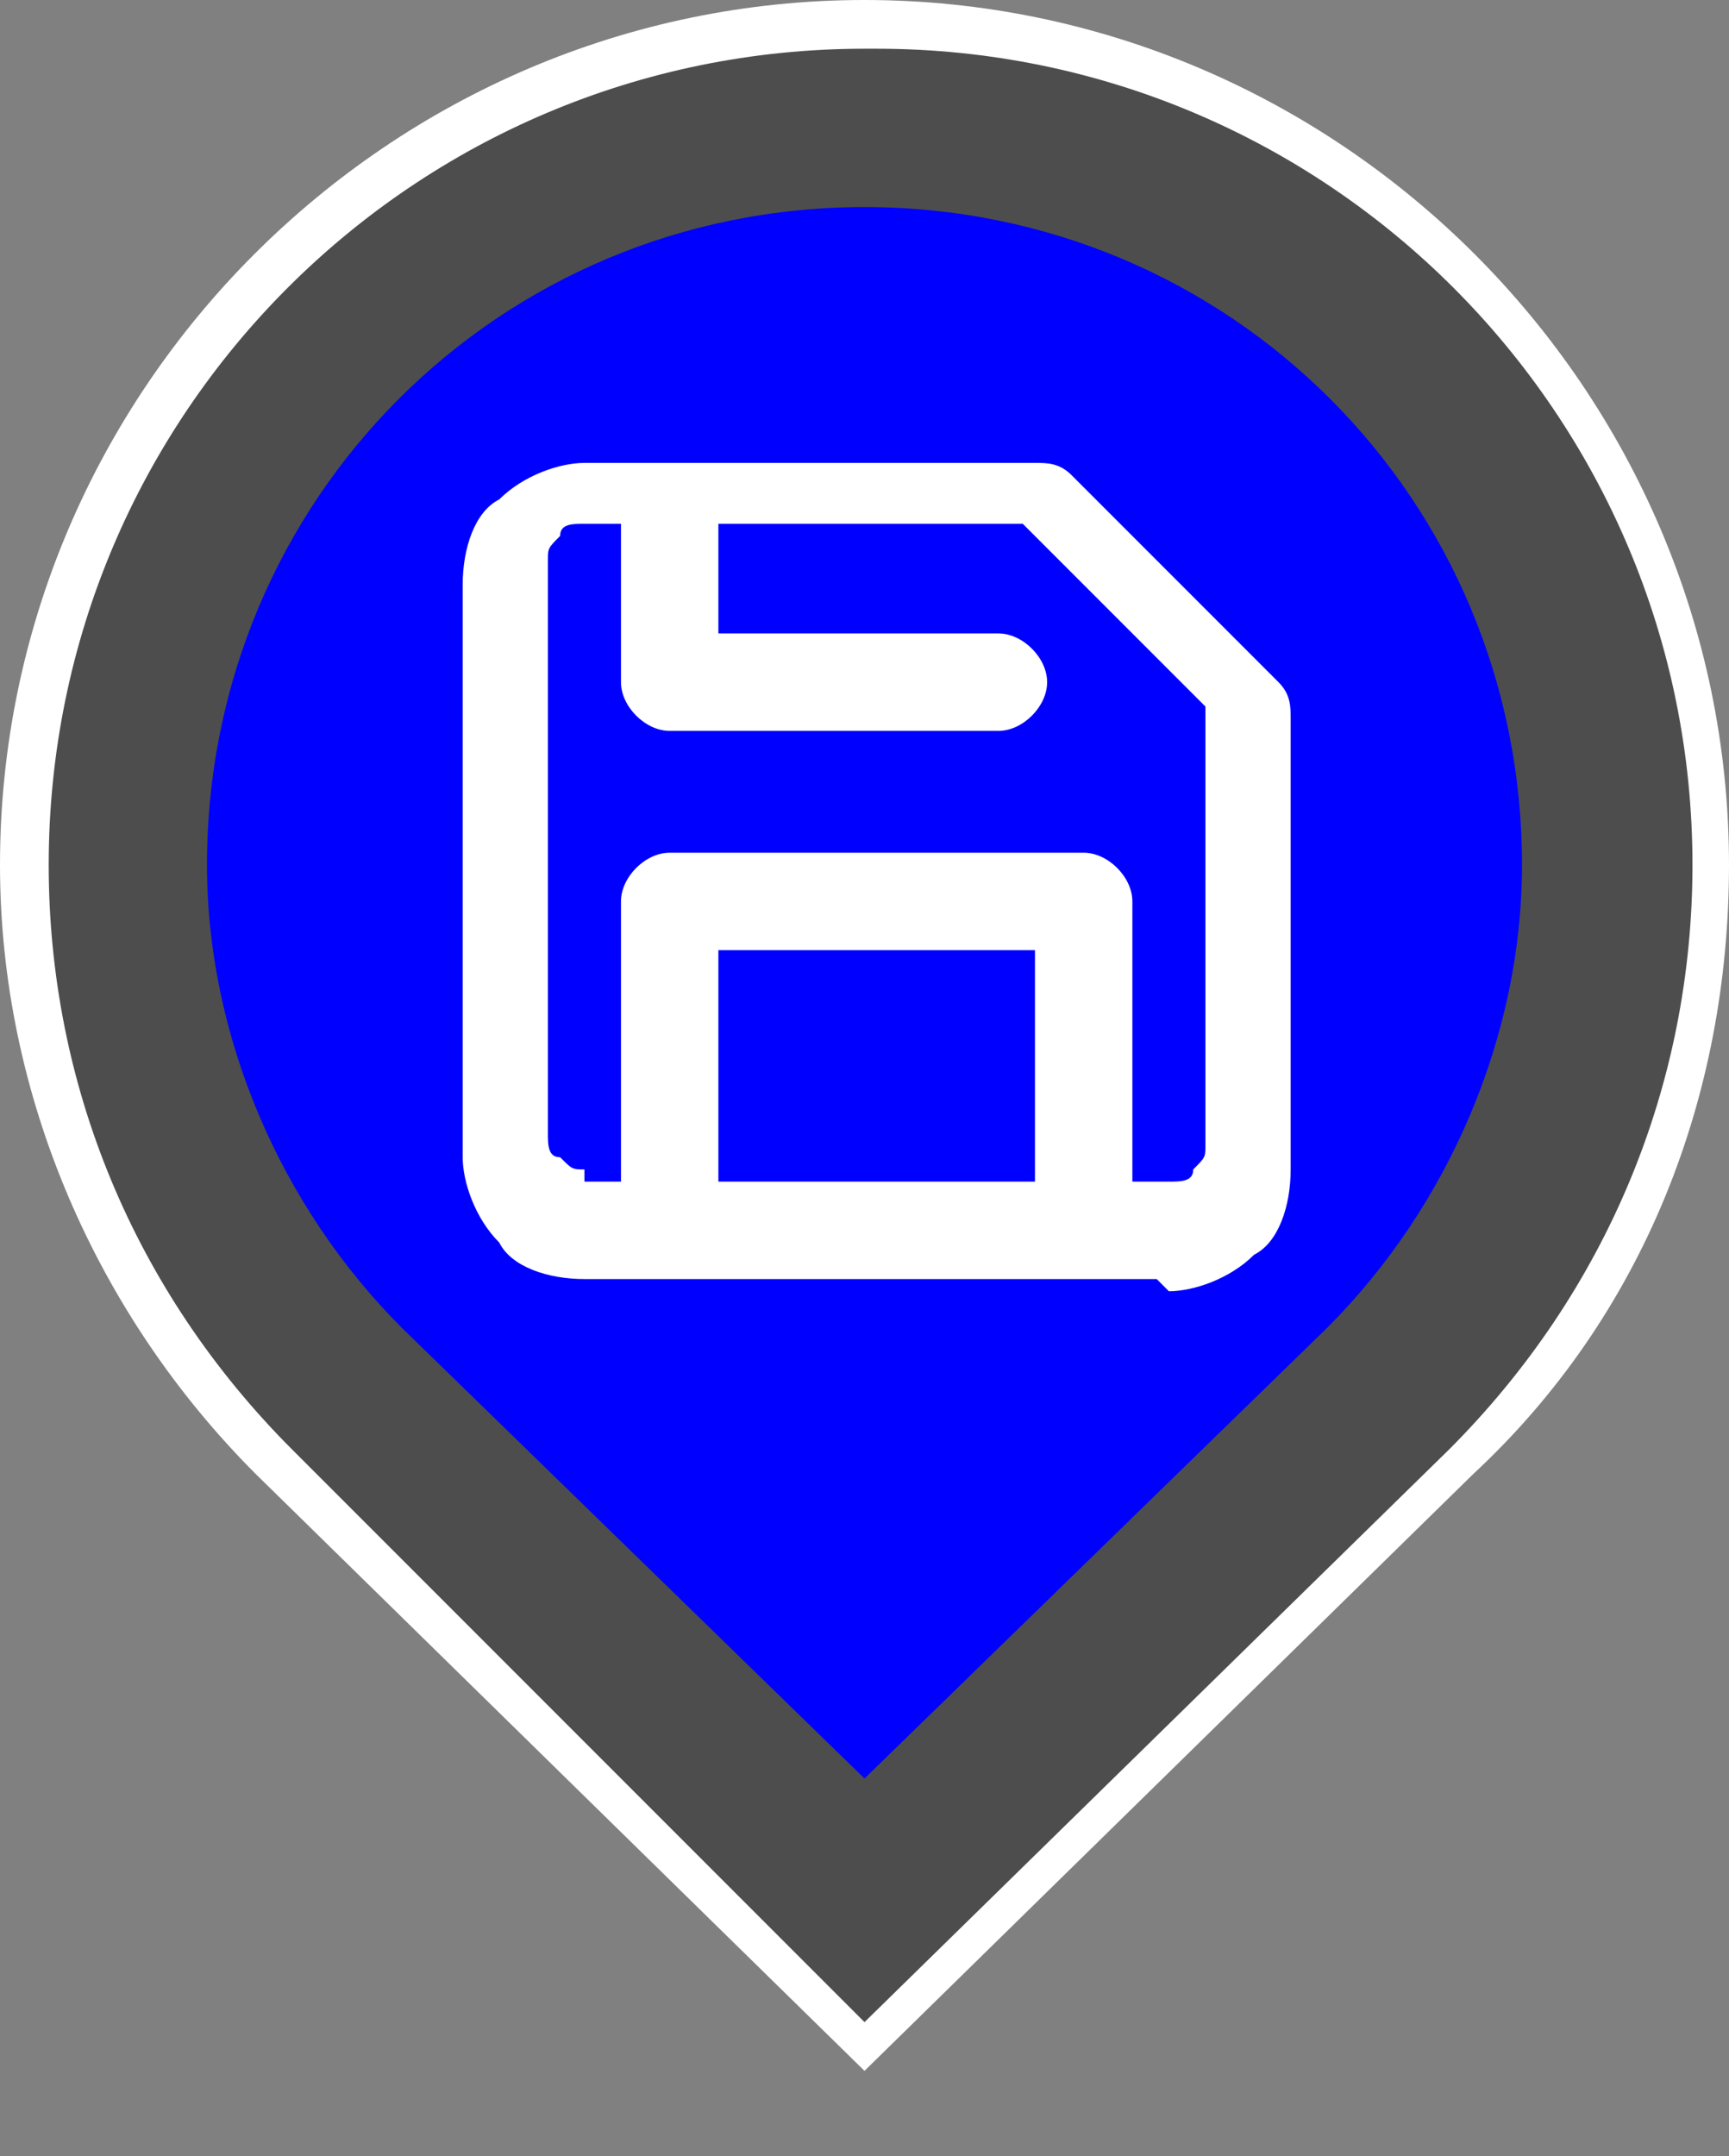 <svg xmlns="http://www.w3.org/2000/svg" xml:space="preserve" version="1.1" class="h-6" style="shape-rendering:geometricPrecision; text-rendering:geometricPrecision; image-rendering:optimizeQuality; fill-rule:evenodd; clip-rule:evenodd"
     viewBox="0 0 1.42 1.77" xmlns:xlink="http://www.w3.org/1999/xlink">
 <rect x="0" y="0" width="1.42" height="1.77" fill="#808080" stroke="none"/>
 <defs>
  <style type="text/css">
    .fil0 {fill:white}
    .fil2 {fill:blue;fill-rule:nonzero}
    .fil1 {fill:#4D4D4D;fill-rule:nonzero}
    .fil3 {fill:white;fill-rule:nonzero}
  </style>
 </defs>
 <g>
  <path class="fil0" d="M0.71 0c0.39,0 0.71,0.32 0.71,0.71 0,0.19 -0.07,0.37 -0.21,0.5l-0.5 0.49 -0.5 -0.49c-0.13,-0.13 -0.21,-0.31 -0.21,-0.5 0,-0.39 0.32,-0.71 0.71,-0.71z"/>
  <path class="fil1" d="M0.71 0.04c-0.37,0 -0.67,0.3 -0.67,0.67 0,0.18 0.07,0.35 0.2,0.48l0.47 0.47 0.48 -0.47c0.13,-0.13 0.2,-0.3 0.2,-0.48 -0,-0.37 -0.3,-0.67 -0.67,-0.67z"/>
  <path class="fil2" d="M1.09 1.09l-0.38 0.37 -0.38 -0.37c-0.1,-0.1 -0.16,-0.24 -0.16,-0.38 0,-0.3 0.24,-0.54 0.54,-0.54 0.3,0 0.54,0.24 0.54,0.54 0,0.14 -0.06,0.28 -0.16,0.38z"/>
  <path class="fil3" d="M0.95 1.05l-0.47 0c-0.03,0 -0.06,-0.01 -0.07,-0.03l-0 -0c-0.02,-0.02 -0.03,-0.05 -0.03,-0.07l0 -0.47c0,-0.03 0.01,-0.06 0.03,-0.07l0 -0c0.02,-0.02 0.05,-0.03 0.07,-0.03l0.37 0c0.01,0 0.02,0 0.03,0.01l0.17 0.17c0.01,0.01 0.01,0.02 0.01,0.03l0 0.37c0,0.03 -0.01,0.06 -0.03,0.07l-0 0c-0.02,0.02 -0.05,0.03 -0.07,0.03zm-0.47 -0.08l0.03 0 0 -0.23c0,-0.02 0.02,-0.04 0.04,-0.04l0.34 0c0.02,0 0.04,0.02 0.04,0.04l0 0.23 0.03 0c0.01,0 0.02,-0 0.02,-0.01l0 -0c0.01,-0.01 0.01,-0.01 0.01,-0.02l0 -0.36 -0.15 -0.15 -0.25 0 0 0.09 0.23 0c0.02,0 0.04,0.02 0.04,0.04 0,0.02 -0.02,0.04 -0.04,0.04l-0.27 0c-0.02,0 -0.04,-0.02 -0.04,-0.04l0 -0.13 -0.03 0c-0.01,0 -0.02,0 -0.02,0.01l-0 0c-0.01,0.01 -0.01,0.01 -0.01,0.02l0 0.47c0,0.01 0,0.02 0.01,0.02l0 0c0.01,0.01 0.01,0.01 0.02,0.01zm0.11 0l0.26 0 0 -0.19 -0.26 0 0 0.19z"/>
 </g>
</svg>
